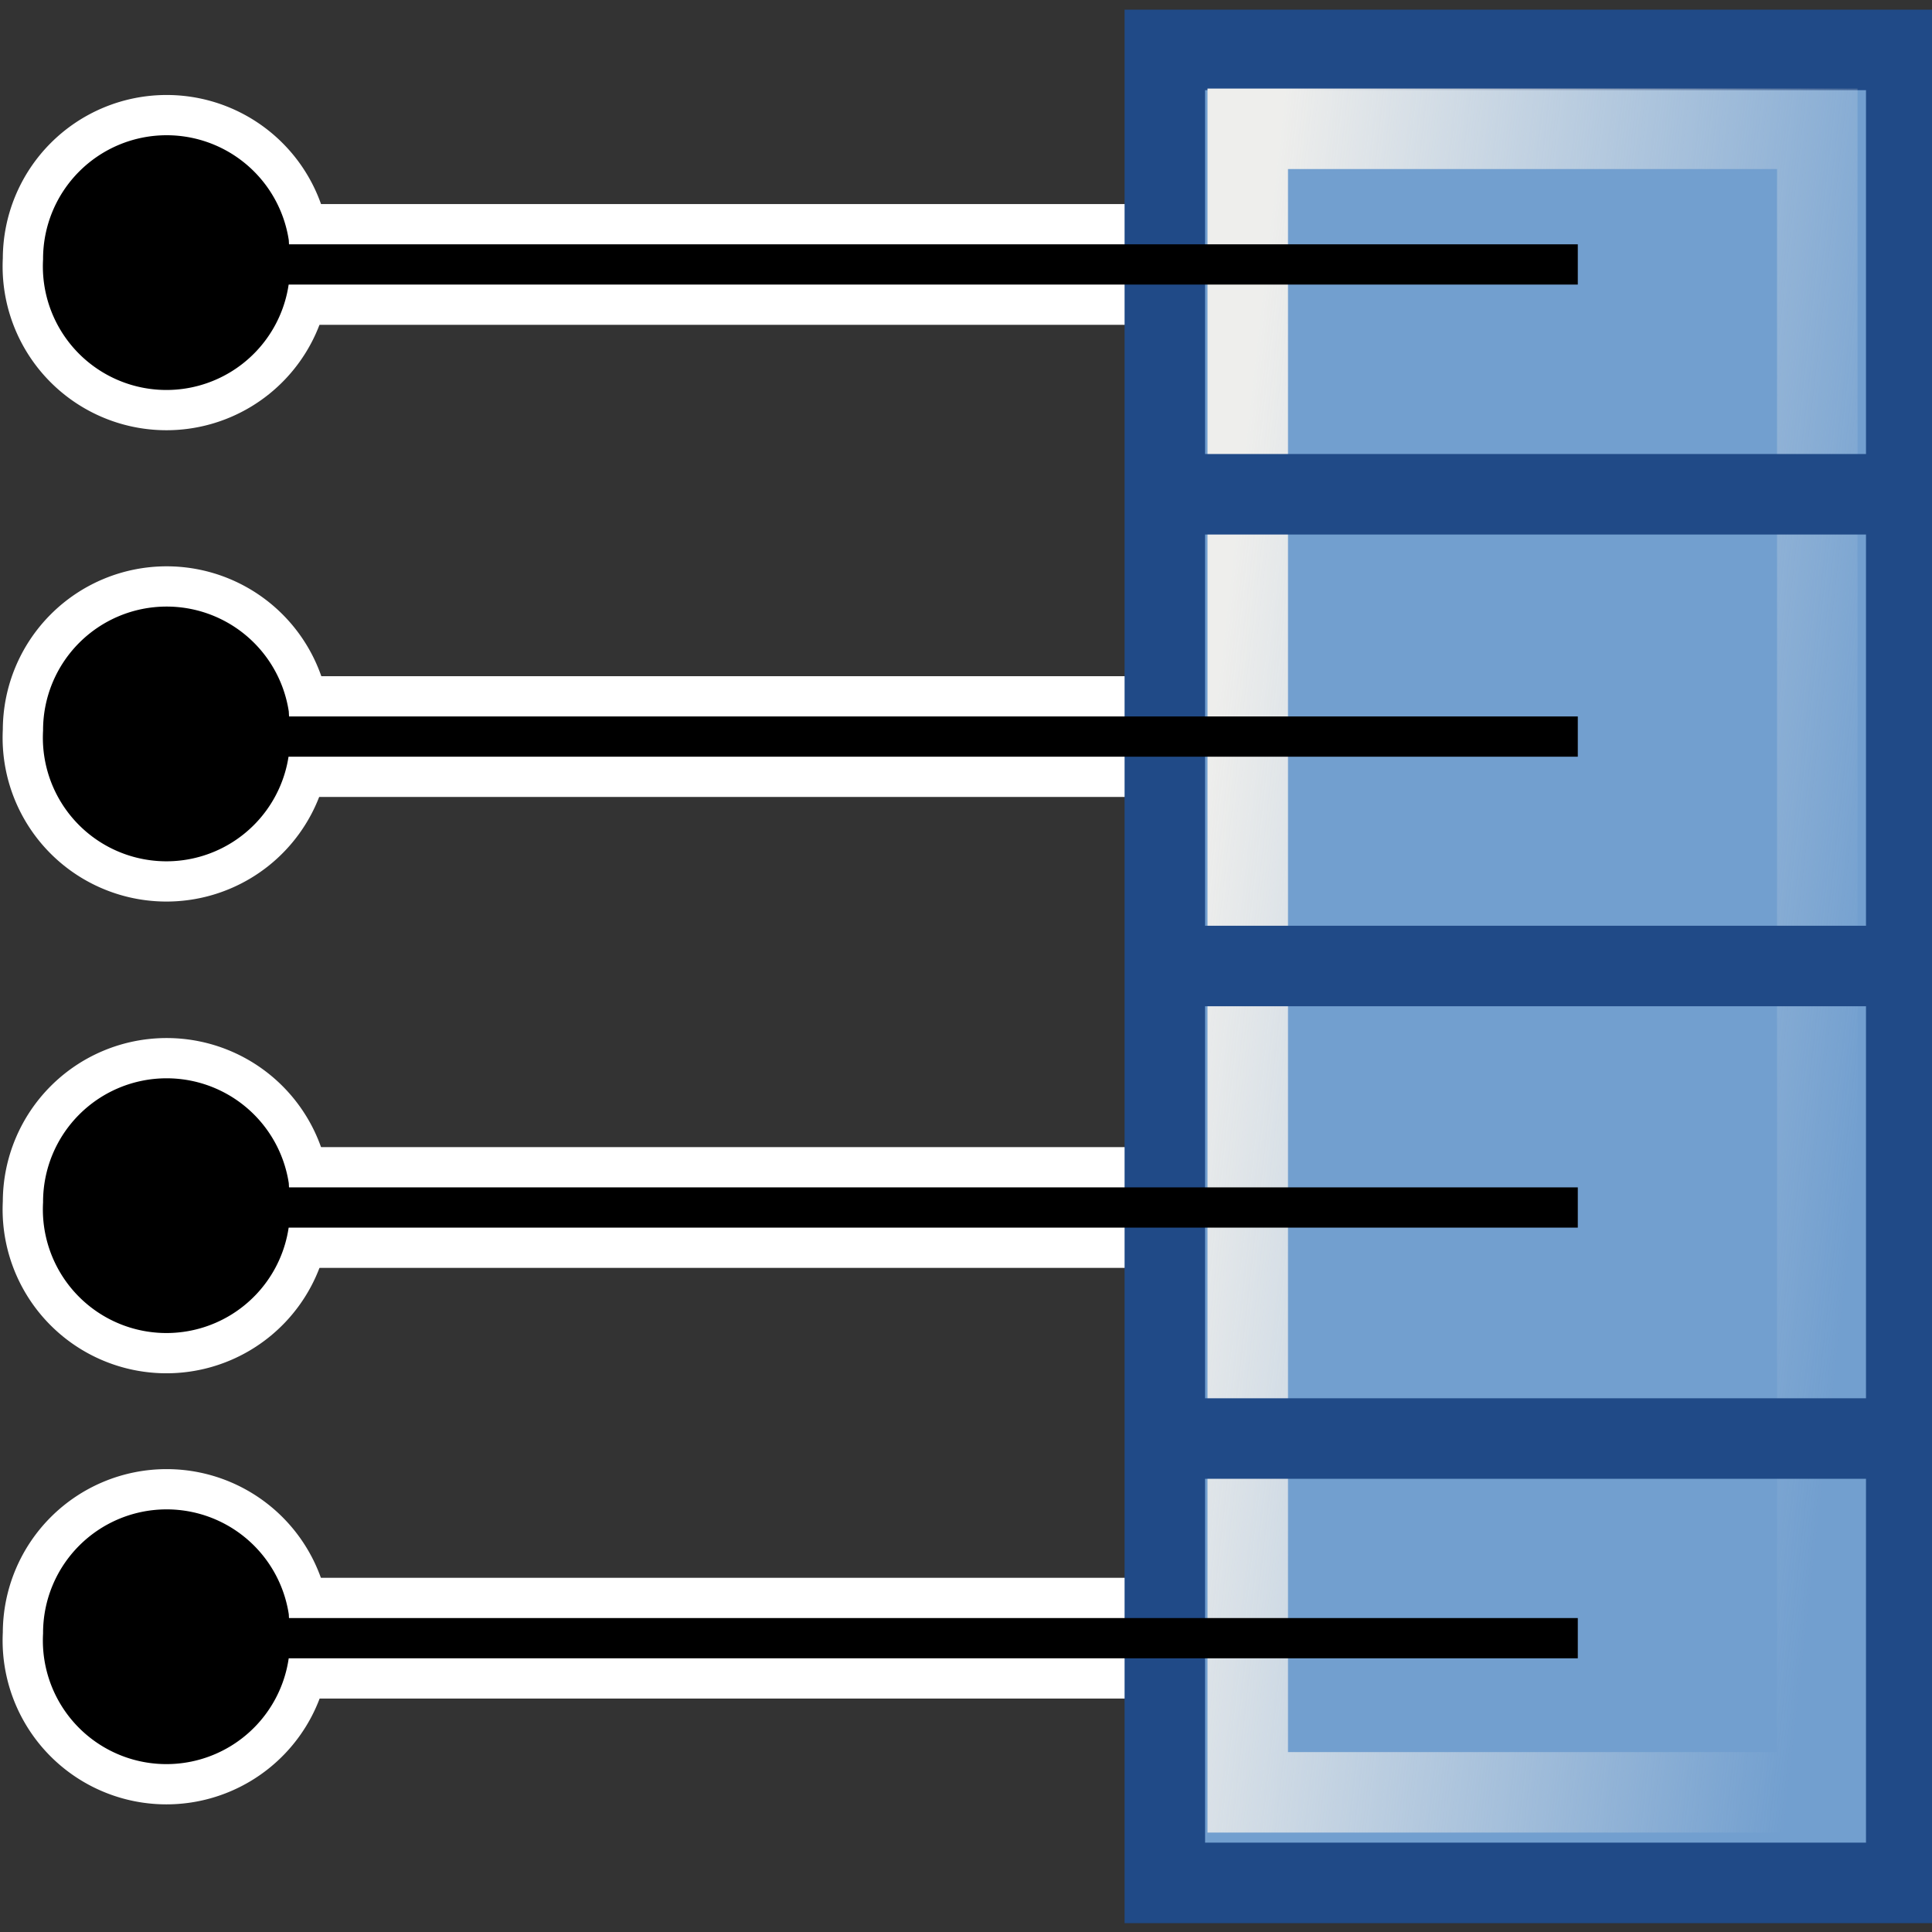 <svg xmlns="http://www.w3.org/2000/svg" width="48" height="48" xmlns:xlink="http://www.w3.org/1999/xlink"><rect width="100%" height="100%" fill="#333333" stroke="none"/><defs><linearGradient id="a"><stop offset="0" stop-color="#eeeeec"/><stop offset="1" stop-color="#eeeeec" stop-opacity="0"/></linearGradient><linearGradient id="b" x1="7.757" x2="8.513" y1="5" y2="11" xlink:href="#a" gradientUnits="userSpaceOnUse" gradientTransform="matrix(3.179 0 0 2.831 -1.564 15.428)"/></defs><g><path fill="none" stroke="#fff" stroke-width="3" d="M5.53 18.3H39.2"/><path fill="none" stroke="#fff" stroke-width="3" d="M5.53 30H39.2"/><path fill="none" stroke="#fff" stroke-width="3" d="M5.53 40.7H39.2"/><path fill="none" stroke="#fff" stroke-width="3" d="M5.53 6.57H39.2"/><path fill="#729fcf" fill-rule="evenodd" stroke="#204a87" stroke-width="2" stroke-dashoffset="4.2" d="M28.94 1.24v45.54h18.42V1.24z" stroke-linecap="square" overflow="visible"/><path fill="none" stroke="url(#b)" stroke-width="2" stroke-dashoffset="4.2" d="M3.2 31h41.33v14.15H3.2z" transform="matrix(0 1 1 0 0 0)" stroke-linecap="square" overflow="visible"/><path fill="none" stroke="#204a87" stroke-width="2" d="M30.28 12.28h15.7" stroke-linecap="square"/><path fill="none" stroke="#204a87" stroke-width="2" d="M30.32 24h15.7" stroke-linecap="square"/><path fill="none" stroke="#204a87" stroke-width="2" d="M30.32 35.74h15.7" stroke-linecap="square"/><path fill-rule="evenodd" stroke="#fff" d="M7.7 6.43a3.57 3.57 0 1 1-7.13 0 3.57 3.57 0 1 1 7.14 0z" stroke-linecap="round" overflow="visible" enable-background="accumulate"/><path fill="none" stroke="#000" d="M5.53 6.57H39.2"/><path fill-rule="evenodd" stroke="#fff" d="M7.7 18.14a3.57 3.57 0 1 1-7.13 0 3.57 3.57 0 1 1 7.14 0z" stroke-linecap="round" overflow="visible" enable-background="accumulate"/><path fill="none" stroke="#000" d="M5.53 18.3H39.2"/><path fill-rule="evenodd" stroke="#fff" d="M7.7 29.86a3.57 3.57 0 1 1-7.13 0 3.57 3.57 0 1 1 7.14 0z" stroke-linecap="round" overflow="visible" enable-background="accumulate"/><path fill="none" stroke="#000" d="M5.53 30H39.2"/><path fill-rule="evenodd" stroke="#fff" d="M7.7 40.57a3.57 3.57 0 1 1-7.13 0 3.57 3.57 0 1 1 7.14 0z" stroke-linecap="round" overflow="visible" enable-background="accumulate"/><path fill="none" stroke="#000" d="M5.53 40.7H39.2"/></g></svg>